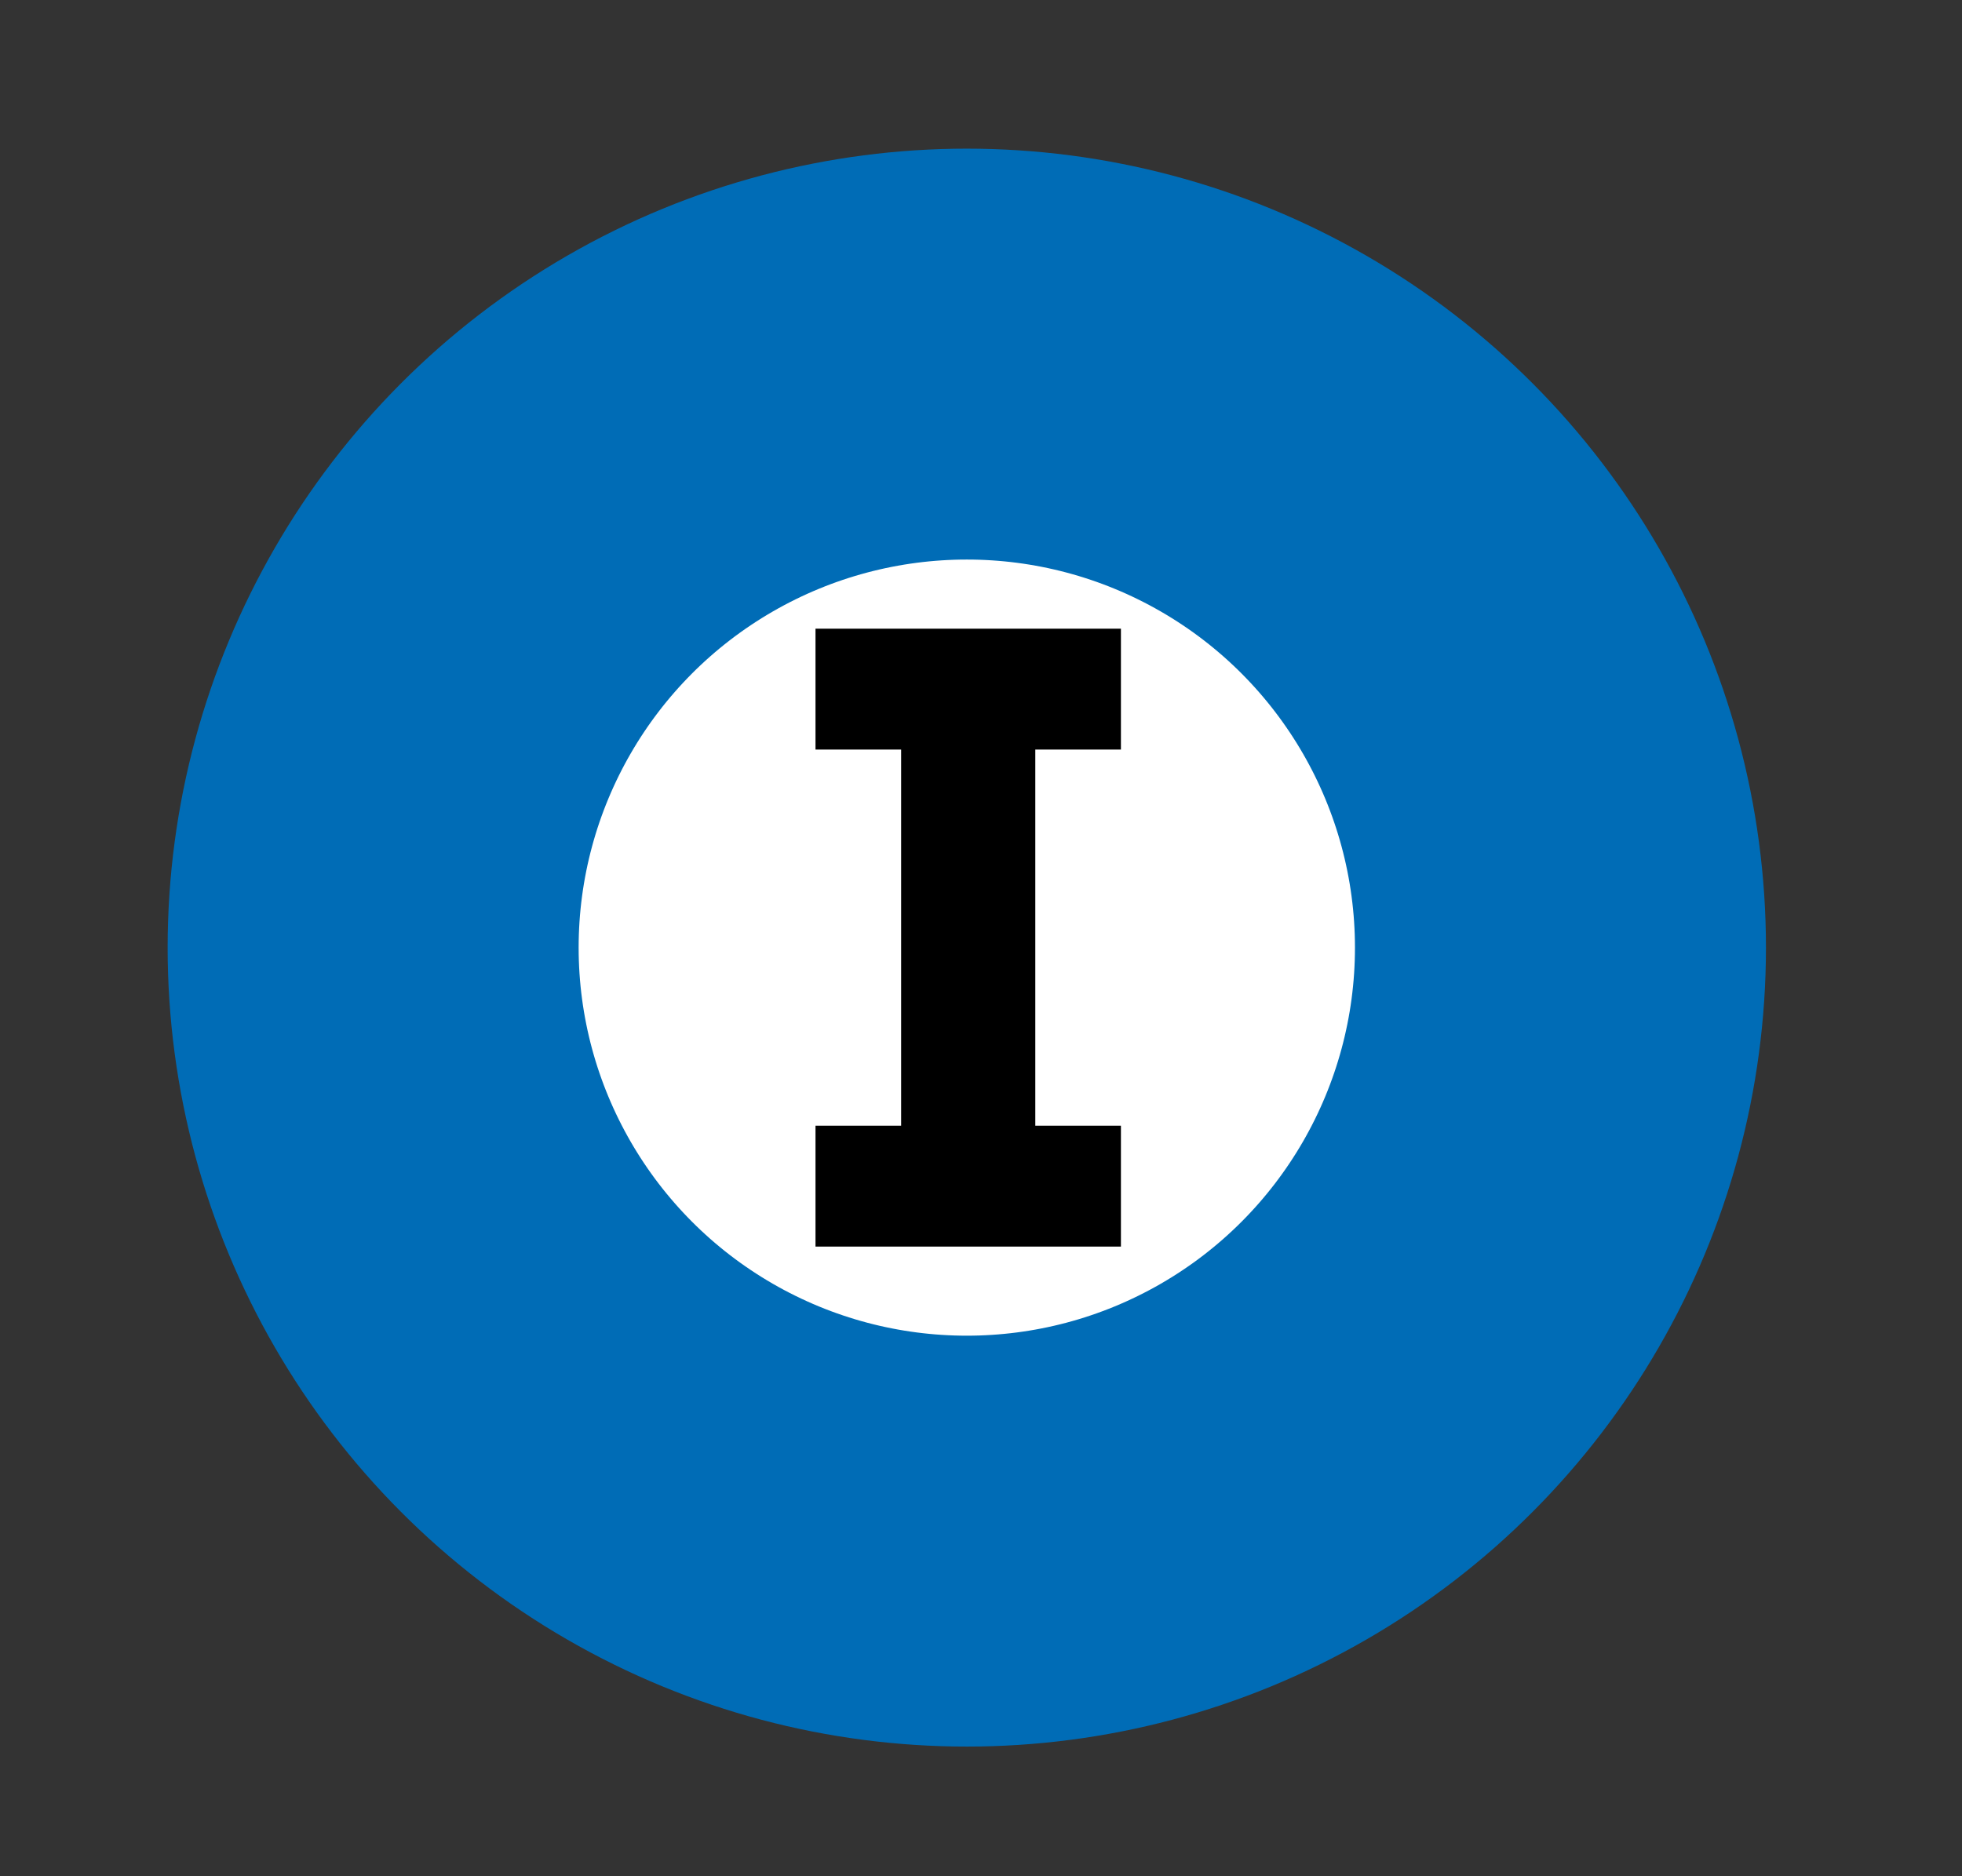 <?xml version="1.0" encoding="utf-8"?>
<svg viewBox="279.576 102.117 42.964 41.097" xmlns="http://www.w3.org/2000/svg">
  <rect x="279.576" y="102.117" width="42.964" height="41.097" fill="#333333" stroke="none"/>
  <g transform="matrix(1, 0, 0, 1, 214.631, -329.235)">
    <title>To Mi</title>
    <circle style="stroke-width: 9px; fill: rgb(255, 255, 255); stroke: rgb(0, 108, 182);" cx="86.116" cy="452.108" r="13"/>
    <path d="M 83.803 447.02 L 83.803 446.668 L 88.491 446.668 L 88.491 447.02 L 87.143 447.02 Q 86.616 447.02 86.616 447.488 L 86.616 455.867 Q 86.616 456.336 87.143 456.336 L 88.491 456.336 L 88.491 456.688 L 83.803 456.688 L 83.803 456.336 L 85.151 456.336 Q 85.678 456.336 85.678 455.867 L 85.678 447.488 Q 85.678 447.02 85.151 447.02 Z" transform="matrix(1, 0, 0, 1.126, 0, -56.7)" style="stroke: rgb(0, 0, 0); stroke-miterlimit: 3; stroke-width: 2px; white-space: pre;"/>
  </g>
</svg>